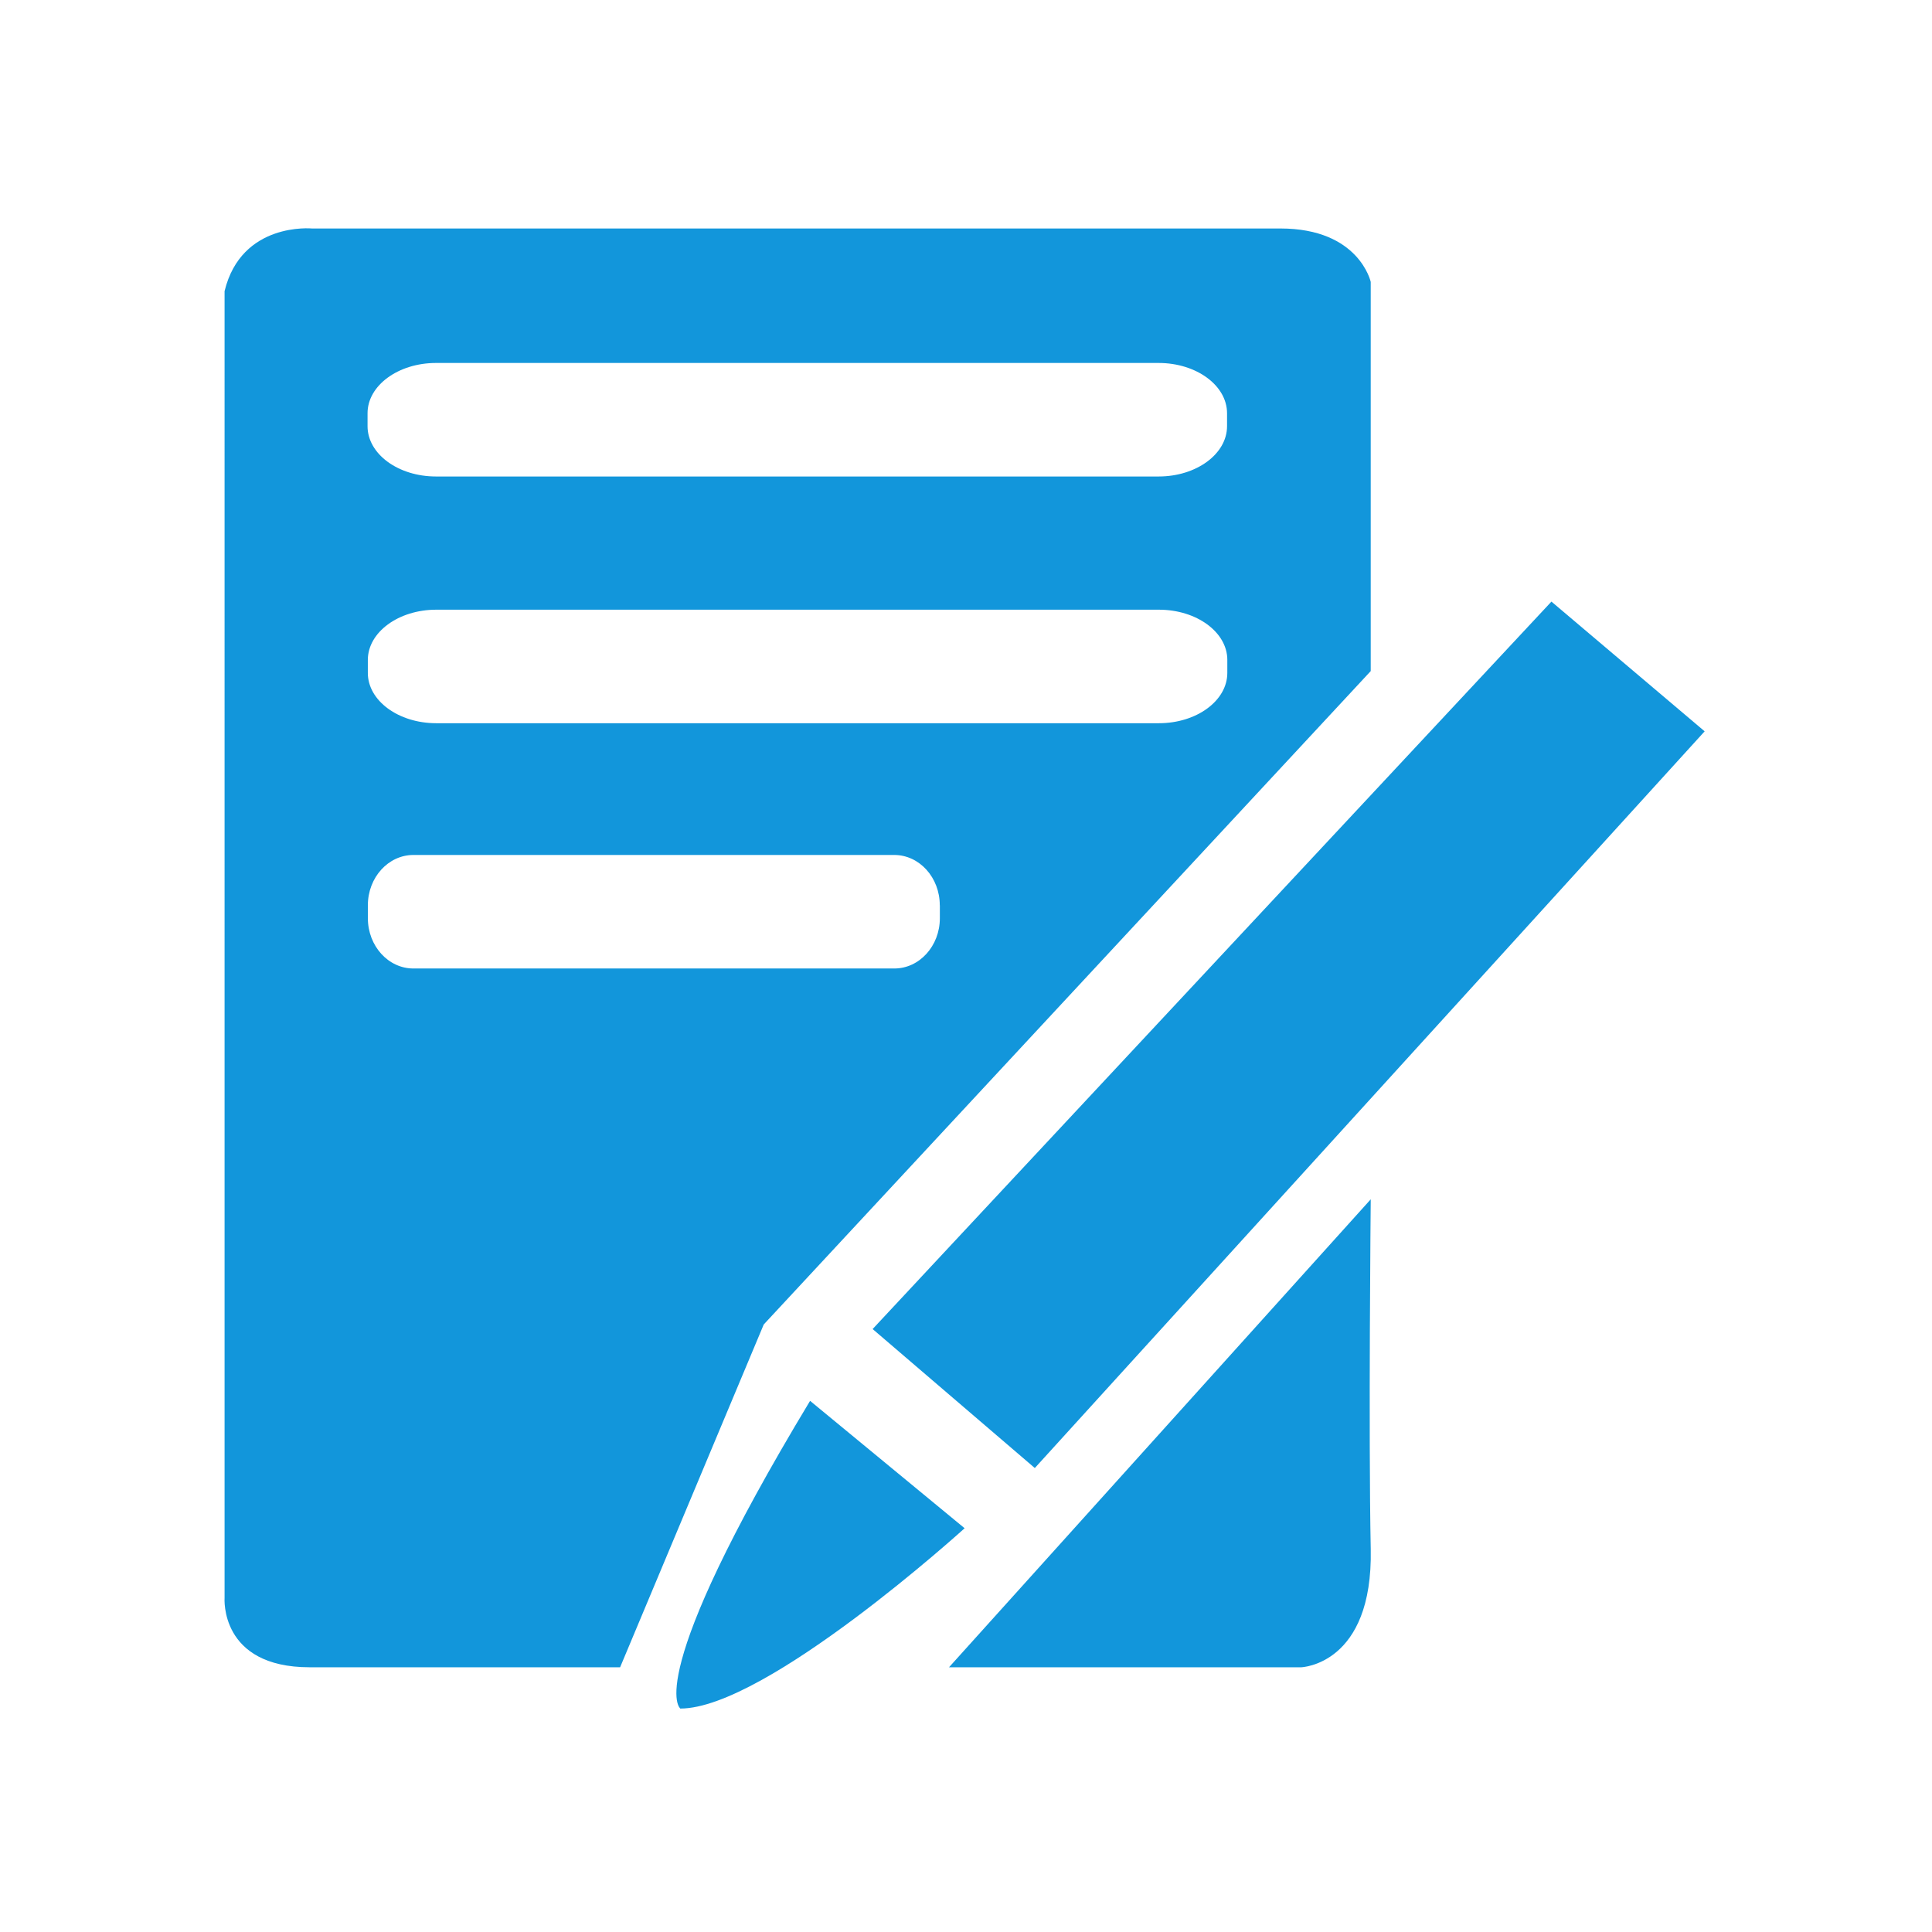 <?xml version="1.0" standalone="no"?><!DOCTYPE svg PUBLIC "-//W3C//DTD SVG 1.1//EN" "http://www.w3.org/Graphics/SVG/1.1/DTD/svg11.dtd"><svg t="1530126060679" class="icon" style="" viewBox="0 0 1024 1024" version="1.1" xmlns="http://www.w3.org/2000/svg" p-id="7564" xmlns:xlink="http://www.w3.org/1999/xlink" width="200" height="200"><defs><style type="text/css"></style></defs><path d="M165.36 121.1h513.26c41.75 0 47.89 28.31 47.89 28.31v206.28L404.8 702l-76.13 181.69H164.13c-47.89 0-45.1-36.84-45.1-36.84V154.32c8.93-36.84 46.33-33.22 46.33-33.22z m485 97.93c0-14.72-16.24-26.65-36.27-26.65h-383c-20 0-36.28 11.93-36.28 26.65v6.87c0 14.72 16.24 26.65 36.28 26.65h383c20 0 36.27-11.93 36.27-26.65V219z m0.15 130.77c0-14.72-16.24-26.65-36.28-26.65h-383c-20 0-36.27 11.93-36.27 26.65v6.87c0 14.72 16.24 26.65 36.27 26.65h383c20 0 36.27-11.93 36.27-26.65v-6.87z m-152.41 130c0-14.72-10.81-26.65-24.14-26.65H219.12c-13.33 0-24.14 11.93-24.14 26.65v6.87c0 14.72 10.81 26.65 24.14 26.65H474c13.33 0 24.14-11.93 24.14-26.65v-6.87zM503 883.69h186.68s38.07-1.23 36.84-62.62 0-185.41 0-185.41L503 883.69z" p-id="7565" fill="#1296db"></path><path d="M462.51 704.42l85.96 73.67L903.5 387.62l-81.21-68.76-359.78 385.56zM429.36 742.48L511.27 810S406 905.57 360.6 905.57c0 0-20.88-14.51 68.76-163.09z" p-id="7566" fill="#1296db"></path></svg>